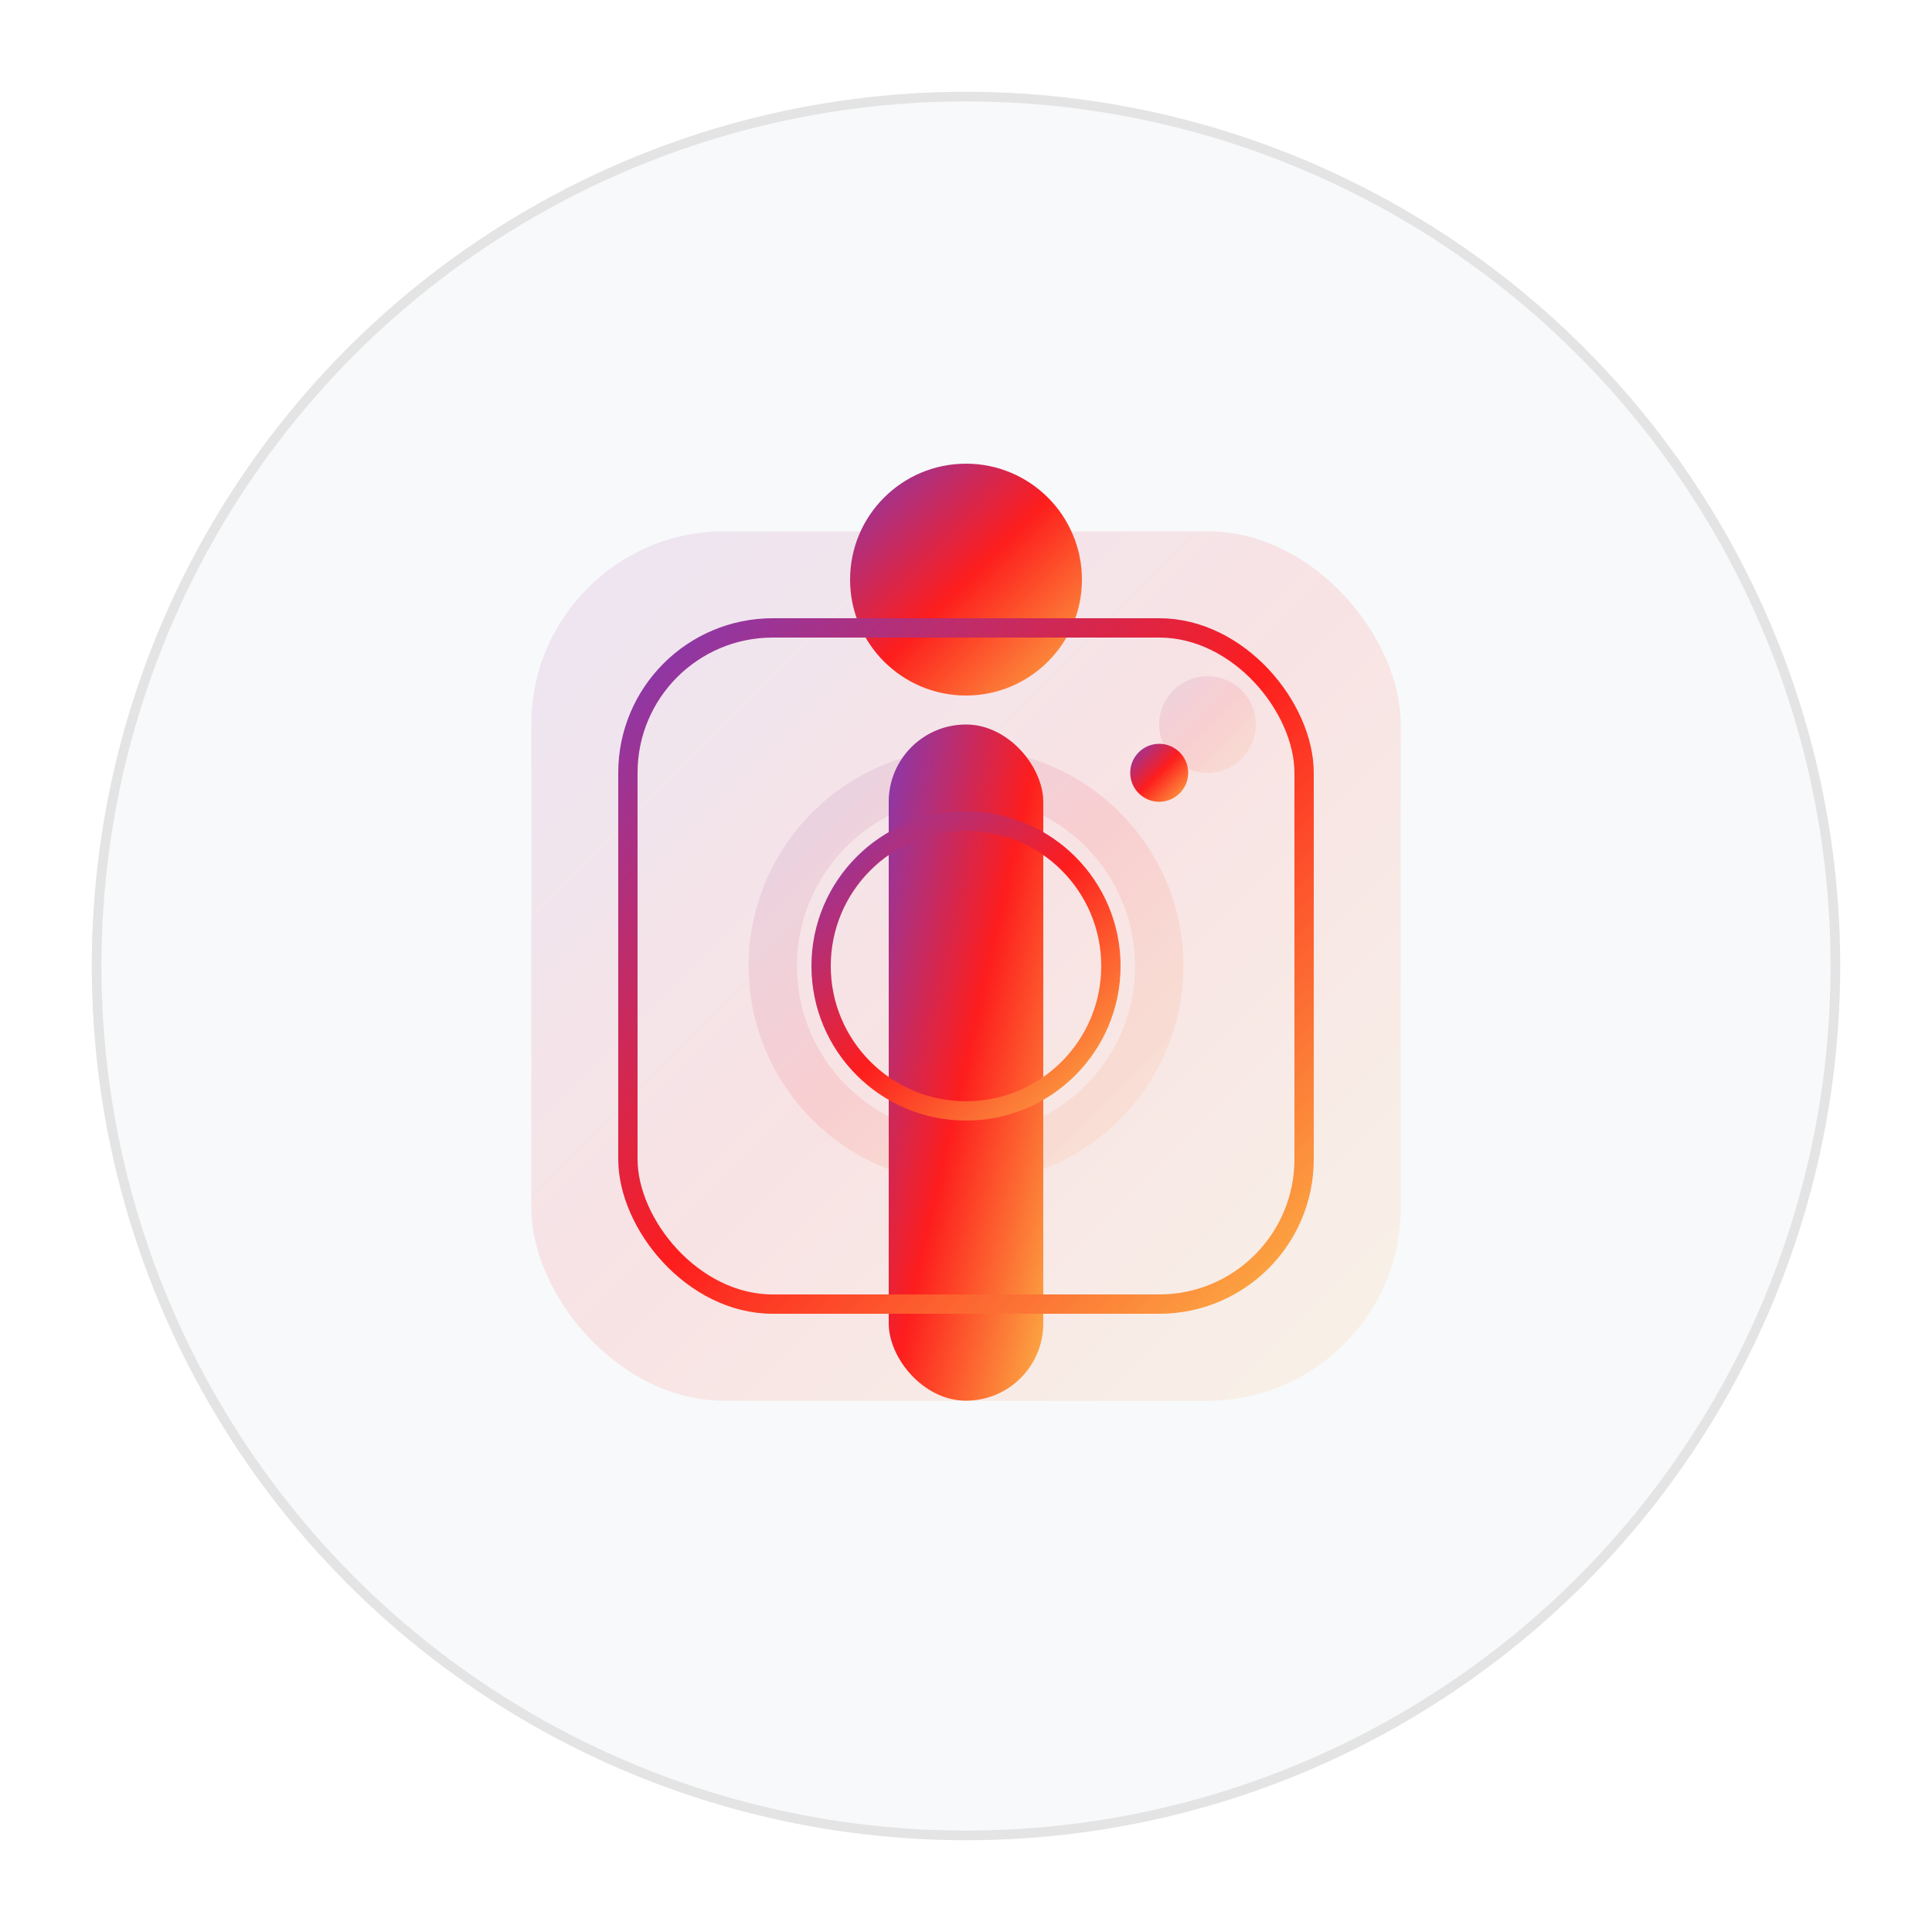 <?xml version="1.0" encoding="UTF-8" standalone="no"?>
<svg width="200" height="200" viewBox="0 0 200 200" xmlns="http://www.w3.org/2000/svg">
  <defs>
    <linearGradient id="instaGradient" x1="0%" y1="0%" x2="100%" y2="100%">
      <stop offset="0%" style="stop-color:#833AB4;stop-opacity:1" />
      <stop offset="50%" style="stop-color:#FD1D1D;stop-opacity:1" />
      <stop offset="100%" style="stop-color:#FCB045;stop-opacity:1" />
    </linearGradient>
    <filter id="instaGlow" x="-50%" y="-50%" width="200%" height="200%">
      <feGaussianBlur stdDeviation="3" result="blur" />
      <feComposite in="SourceGraphic" in2="blur" operator="over" />
    </filter>
  </defs>
  
  <!-- Background circle -->
  <circle cx="100" cy="100" r="90" fill="#f8f9fa" stroke="#e4e4e4" stroke-width="1" />
  
  <!-- Instagram logo styling -->
  <rect x="55" y="55" width="90" height="90" rx="20" ry="20" fill="url(#instaGradient)" opacity="0.1" />
  <circle cx="100" cy="100" r="20" stroke="url(#instaGradient)" fill="none" opacity="0.1" stroke-width="5" />
  <circle cx="125" cy="75" r="5" fill="url(#instaGradient)" opacity="0.1" />
  
  <!-- The 'i' character -->
  <g transform="translate(100, 100)">
    <circle cx="0" cy="-40" r="12" fill="url(#instaGradient)" filter="url(#instaGlow)" />
    <rect x="-8" y="-25" width="16" height="70" rx="8" fill="url(#instaGradient)" filter="url(#instaGlow)" />
  </g>
  
  <!-- Instagram-like elements -->
  <rect x="65" y="65" width="70" height="70" rx="15" ry="15" fill="none" stroke="url(#instaGradient)" stroke-width="2" />
  <circle cx="100" cy="100" r="15" stroke="url(#instaGradient)" fill="none" stroke-width="2" />
  <circle cx="120" cy="80" r="3" fill="url(#instaGradient)" />
</svg>
